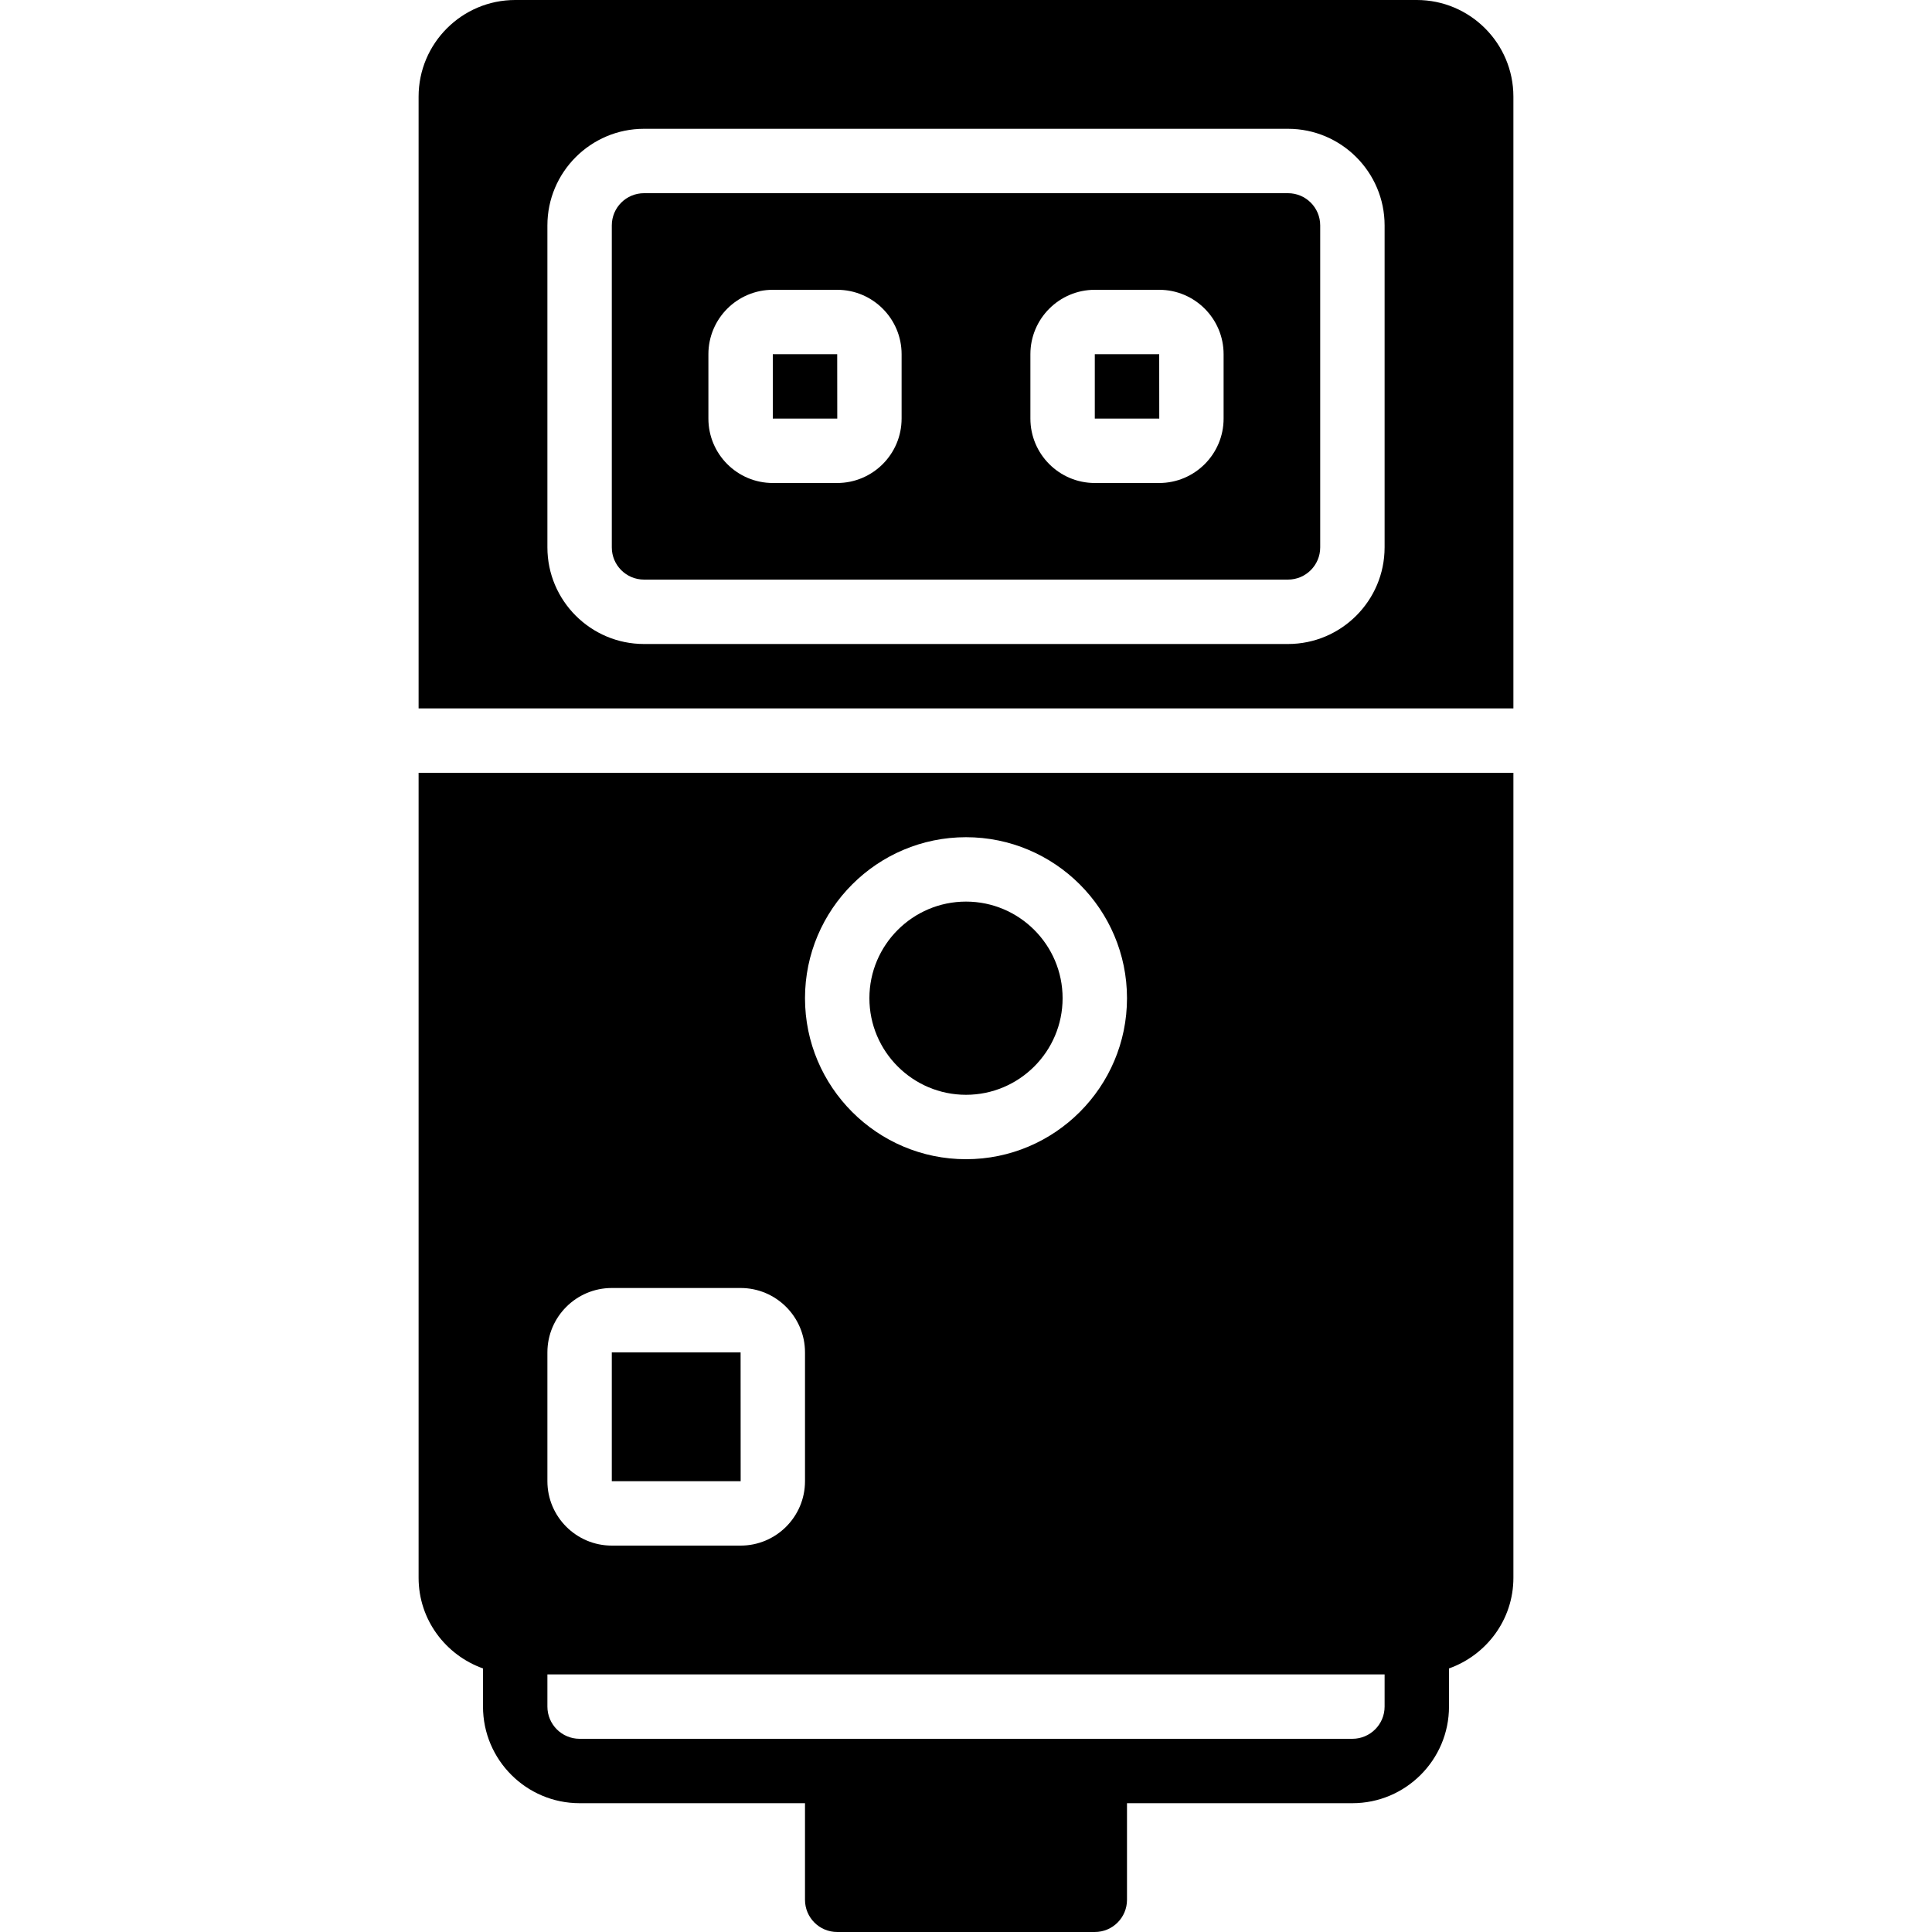 <?xml version="1.0" encoding="iso-8859-1"?>
<!-- Generator: Adobe Illustrator 19.0.0, SVG Export Plug-In . SVG Version: 6.00 Build 0)  -->
<svg xmlns="http://www.w3.org/2000/svg" xmlns:xlink="http://www.w3.org/1999/xlink" version="1.1" id="Layer_1" x="0px" y="0px" viewBox="0 0 512 512" style="enable-background:new 0 0 512 512;" xml:space="preserve">
<g>
	<g>
		<g>
			<path d="M375.467,0H136.533c-14.114,0-25.6,11.486-25.6,25.6v162.133h290.133V25.6C401.067,11.486,389.581,0,375.467,0z      M366.933,145.067c0,14.114-11.486,25.6-25.6,25.6H170.667c-14.114,0-25.6-11.486-25.6-25.6V59.733     c0-14.114,11.486-25.6,25.6-25.6h170.667c14.114,0,25.6,11.486,25.6,25.6V145.067z"/>
			<polygon points="204.8,93.867 204.8,110.933 221.884,110.933 221.867,93.867    "/>
			<path d="M341.333,51.2H170.667c-4.71,0-8.533,3.823-8.533,8.533v85.333c0,4.71,3.823,8.533,8.533,8.533h170.667     c4.71,0,8.533-3.823,8.533-8.533V59.733C349.867,55.023,346.044,51.2,341.333,51.2z M238.933,110.933     c0,9.412-7.654,17.067-17.067,17.067H204.8c-9.412,0-17.067-7.654-17.067-17.067V93.867c0-9.412,7.654-17.067,17.067-17.067     h17.067c9.412,0,17.067,7.654,17.067,17.067V110.933z M324.267,110.933c0,9.412-7.654,17.067-17.067,17.067h-17.067     c-9.412,0-17.067-7.654-17.067-17.067V93.867c0-9.412,7.654-17.067,17.067-17.067H307.2c9.412,0,17.067,7.654,17.067,17.067     V110.933z"/>
			<polygon points="290.133,93.867 290.133,110.933 307.217,110.933 307.2,93.867    "/>
			<path d="M110.933,418.133c0,11.11,7.159,20.489,17.067,24.021v10.112c0,14.114,11.486,25.6,25.6,25.6h59.733v25.6     c0,4.719,3.814,8.533,8.533,8.533h68.267c4.719,0,8.533-3.814,8.533-8.533v-25.6H358.4c14.114,0,25.6-11.486,25.6-25.6v-10.112     c9.907-3.533,17.067-12.911,17.067-24.021V204.8H110.933V418.133z M256,221.867c23.526,0,42.667,19.14,42.667,42.667     c0,23.526-19.14,42.667-42.667,42.667c-23.526,0-42.667-19.14-42.667-42.667C213.333,241.007,232.474,221.867,256,221.867z      M145.067,358.4c0-9.412,7.654-17.067,17.067-17.067h34.133c9.412,0,17.067,7.654,17.067,17.067v34.133     c0,9.412-7.654,17.067-17.067,17.067h-34.133c-9.412,0-17.067-7.654-17.067-17.067V358.4z M145.067,443.733h221.867v8.533     c0,4.71-3.823,8.533-8.533,8.533h-68.267h-68.267H153.6c-4.71,0-8.533-3.823-8.533-8.533V443.733z"/>
			<path d="M256,290.133c14.114,0,25.6-11.486,25.6-25.6s-11.486-25.6-25.6-25.6c-14.114,0-25.6,11.486-25.6,25.6     S241.886,290.133,256,290.133z"/>
			<polygon points="196.267,358.4 162.133,358.4 162.133,392.533 196.284,392.533    "/>
		</g>
	</g>
</g>
<g>
</g>
<g>
</g>
<g>
</g>
<g>
</g>
<g>
</g>
<g>
</g>
<g>
</g>
<g>
</g>
<g>
</g>
<g>
</g>
<g>
</g>
<g>
</g>
<g>
</g>
<g>
</g>
<g>
</g>
</svg>
